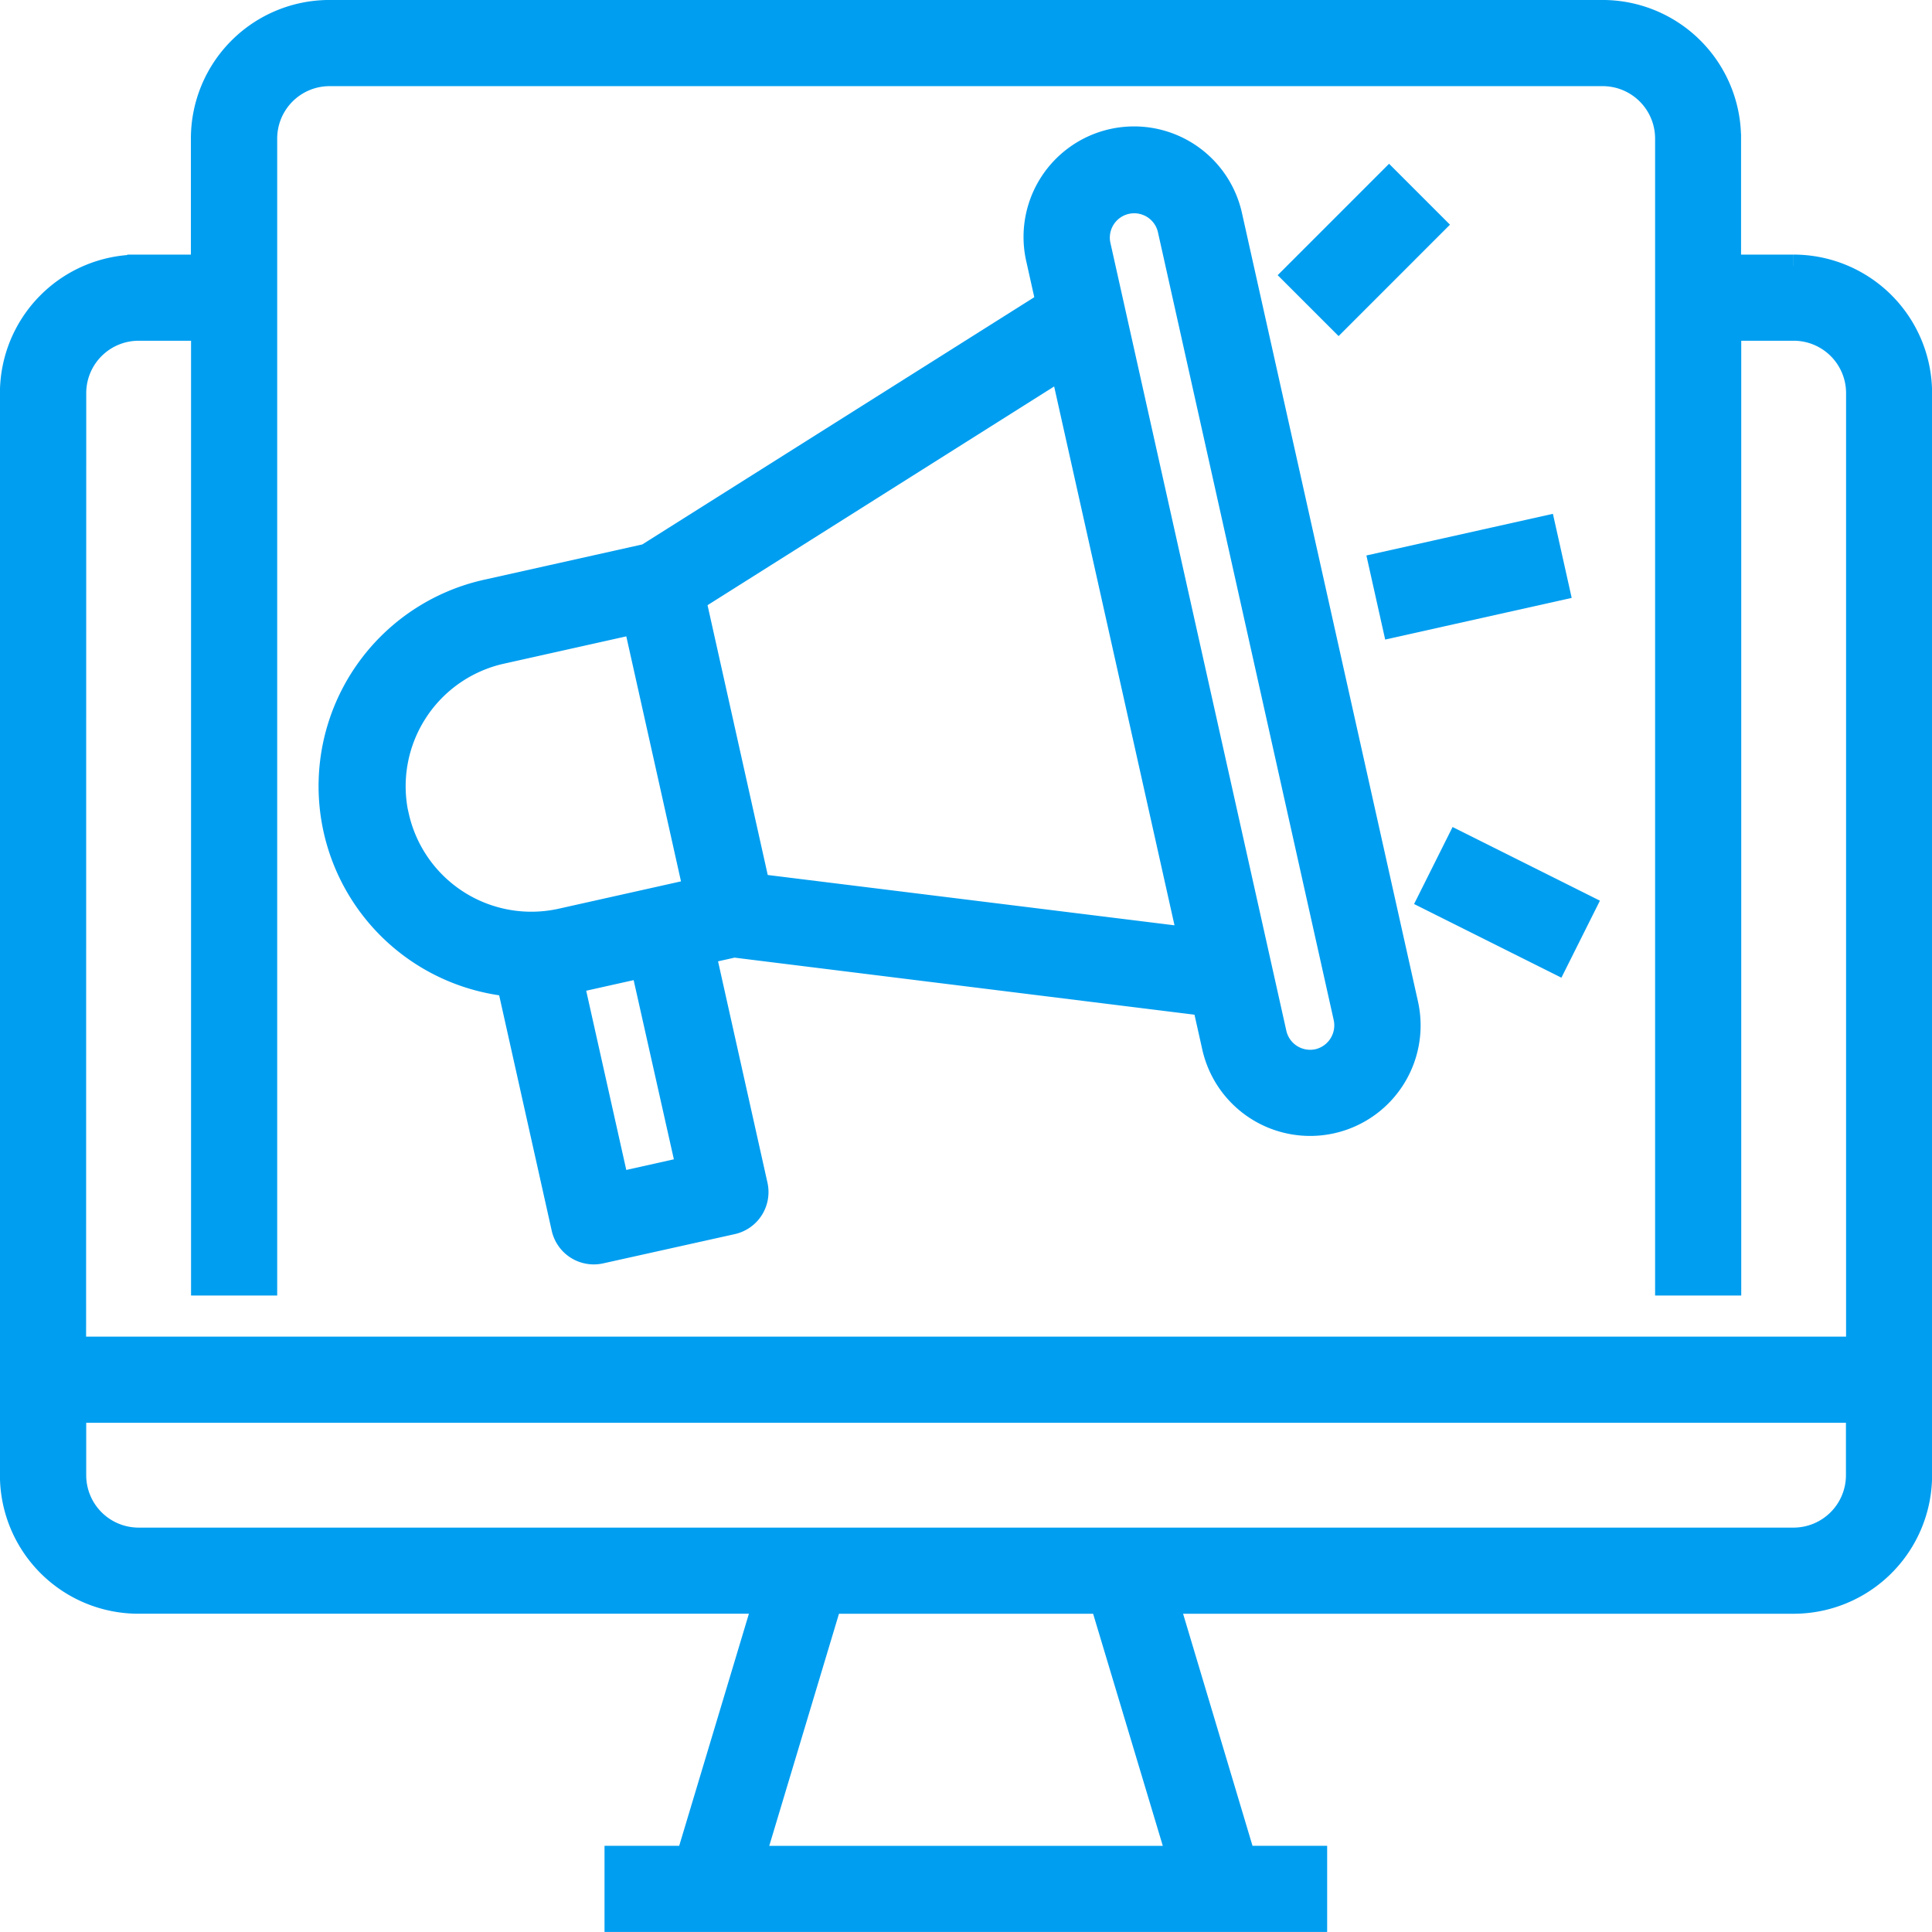 <svg xmlns="http://www.w3.org/2000/svg" width="85.895" height="85.895" viewBox="0 0 85.895 85.895">
  <g id="Group_160" data-name="Group 160" transform="translate(-610.67 -2442.787)">
    <path id="Path_53" data-name="Path 53" d="M3986.808,19.217h-2.83v-5.66a5.66,5.66,0,0,0-5.66-5.66h-56.6a5.66,5.66,0,0,0-5.659,5.66v5.66h-2.83a5.66,5.66,0,0,0-5.66,5.66V72.984a5.659,5.659,0,0,0,5.66,5.659h27.811l-3.4,11.319h-3.192v2.83h31.128v-2.83h-3.191L3959,78.644h27.811a5.66,5.66,0,0,0,5.66-5.659V24.877a5.66,5.66,0,0,0-5.66-5.66m-76.405,5.66a2.83,2.83,0,0,1,2.83-2.83h2.83V64.495h2.83V13.558a2.83,2.83,0,0,1,2.83-2.83h56.6a2.83,2.83,0,0,1,2.83,2.83V64.495h2.83V22.047h2.83a2.83,2.83,0,0,1,2.831,2.83V67.324H3910.4Zm49.035,65.086H3940.6l3.4-11.319h12.043Zm30.2-16.979a2.83,2.83,0,0,1-2.831,2.83h-73.575a2.83,2.83,0,0,1-2.83-2.83v-2.83h79.236Z" transform="translate(-3296.402 2435.389)" fill="#009ef0" stroke="#009ef0" stroke-width="1"/>
    <rect id="Rectangle_299" data-name="Rectangle 299" width="7.496" height="2.83" transform="matrix(0.976, -0.218, 0.218, 0.976, 672.016, 2467.862)" fill="#009ef0" stroke="#009ef0" stroke-width="1"/>
    <rect id="Rectangle_300" data-name="Rectangle 300" width="6.004" height="2.83" transform="translate(668.181 2455.021) rotate(-45.005)" fill="#009ef0" stroke="#009ef0" stroke-width="1"/>
    <rect id="Rectangle_301" data-name="Rectangle 301" width="2.83" height="6.327" transform="matrix(0.447, -0.894, 0.894, 0.447, 674.209, 2482.756)" fill="#009ef0" stroke="#009ef0" stroke-width="1"/>
    <path id="Path_54" data-name="Path 54" d="M4010.285,36.192a4.413,4.413,0,0,0-8.615,1.924l.436,1.952-17.8,11.227-7.075,1.579a8.9,8.9,0,0,0,.931,17.545l2.414,10.813a1.415,1.415,0,0,0,1.687,1.069L3988.117,81a1.416,1.416,0,0,0,1.074-1.69l-2.306-10.329,1.307-.292,20.883,2.591.424,1.892a4.412,4.412,0,0,0,8.612-1.923ZM3973.239,62.9a6.085,6.085,0,0,1,4.608-7.26l5.935-1.325,1.325,5.935,1.324,5.934-1.543.345-4.386.98a6.084,6.084,0,0,1-7.258-4.609Zm12.876,15.641-3.092.691-2-8.944.075-.017,3.01-.672Zm3.165-12.567-2.83-12.683L4002.758,43l5.66,25.342Zm24.9,7.774a1.585,1.585,0,0,1-1.921-1.195L4004.432,37.5a1.583,1.583,0,0,1,3.09-.687l7.82,35.052a1.592,1.592,0,0,1-1.161,1.883Z" transform="translate(-3344.888 2416.167)" fill="#009ef0" stroke="#009ef0" stroke-width="1"/>
  </g>
</svg>
